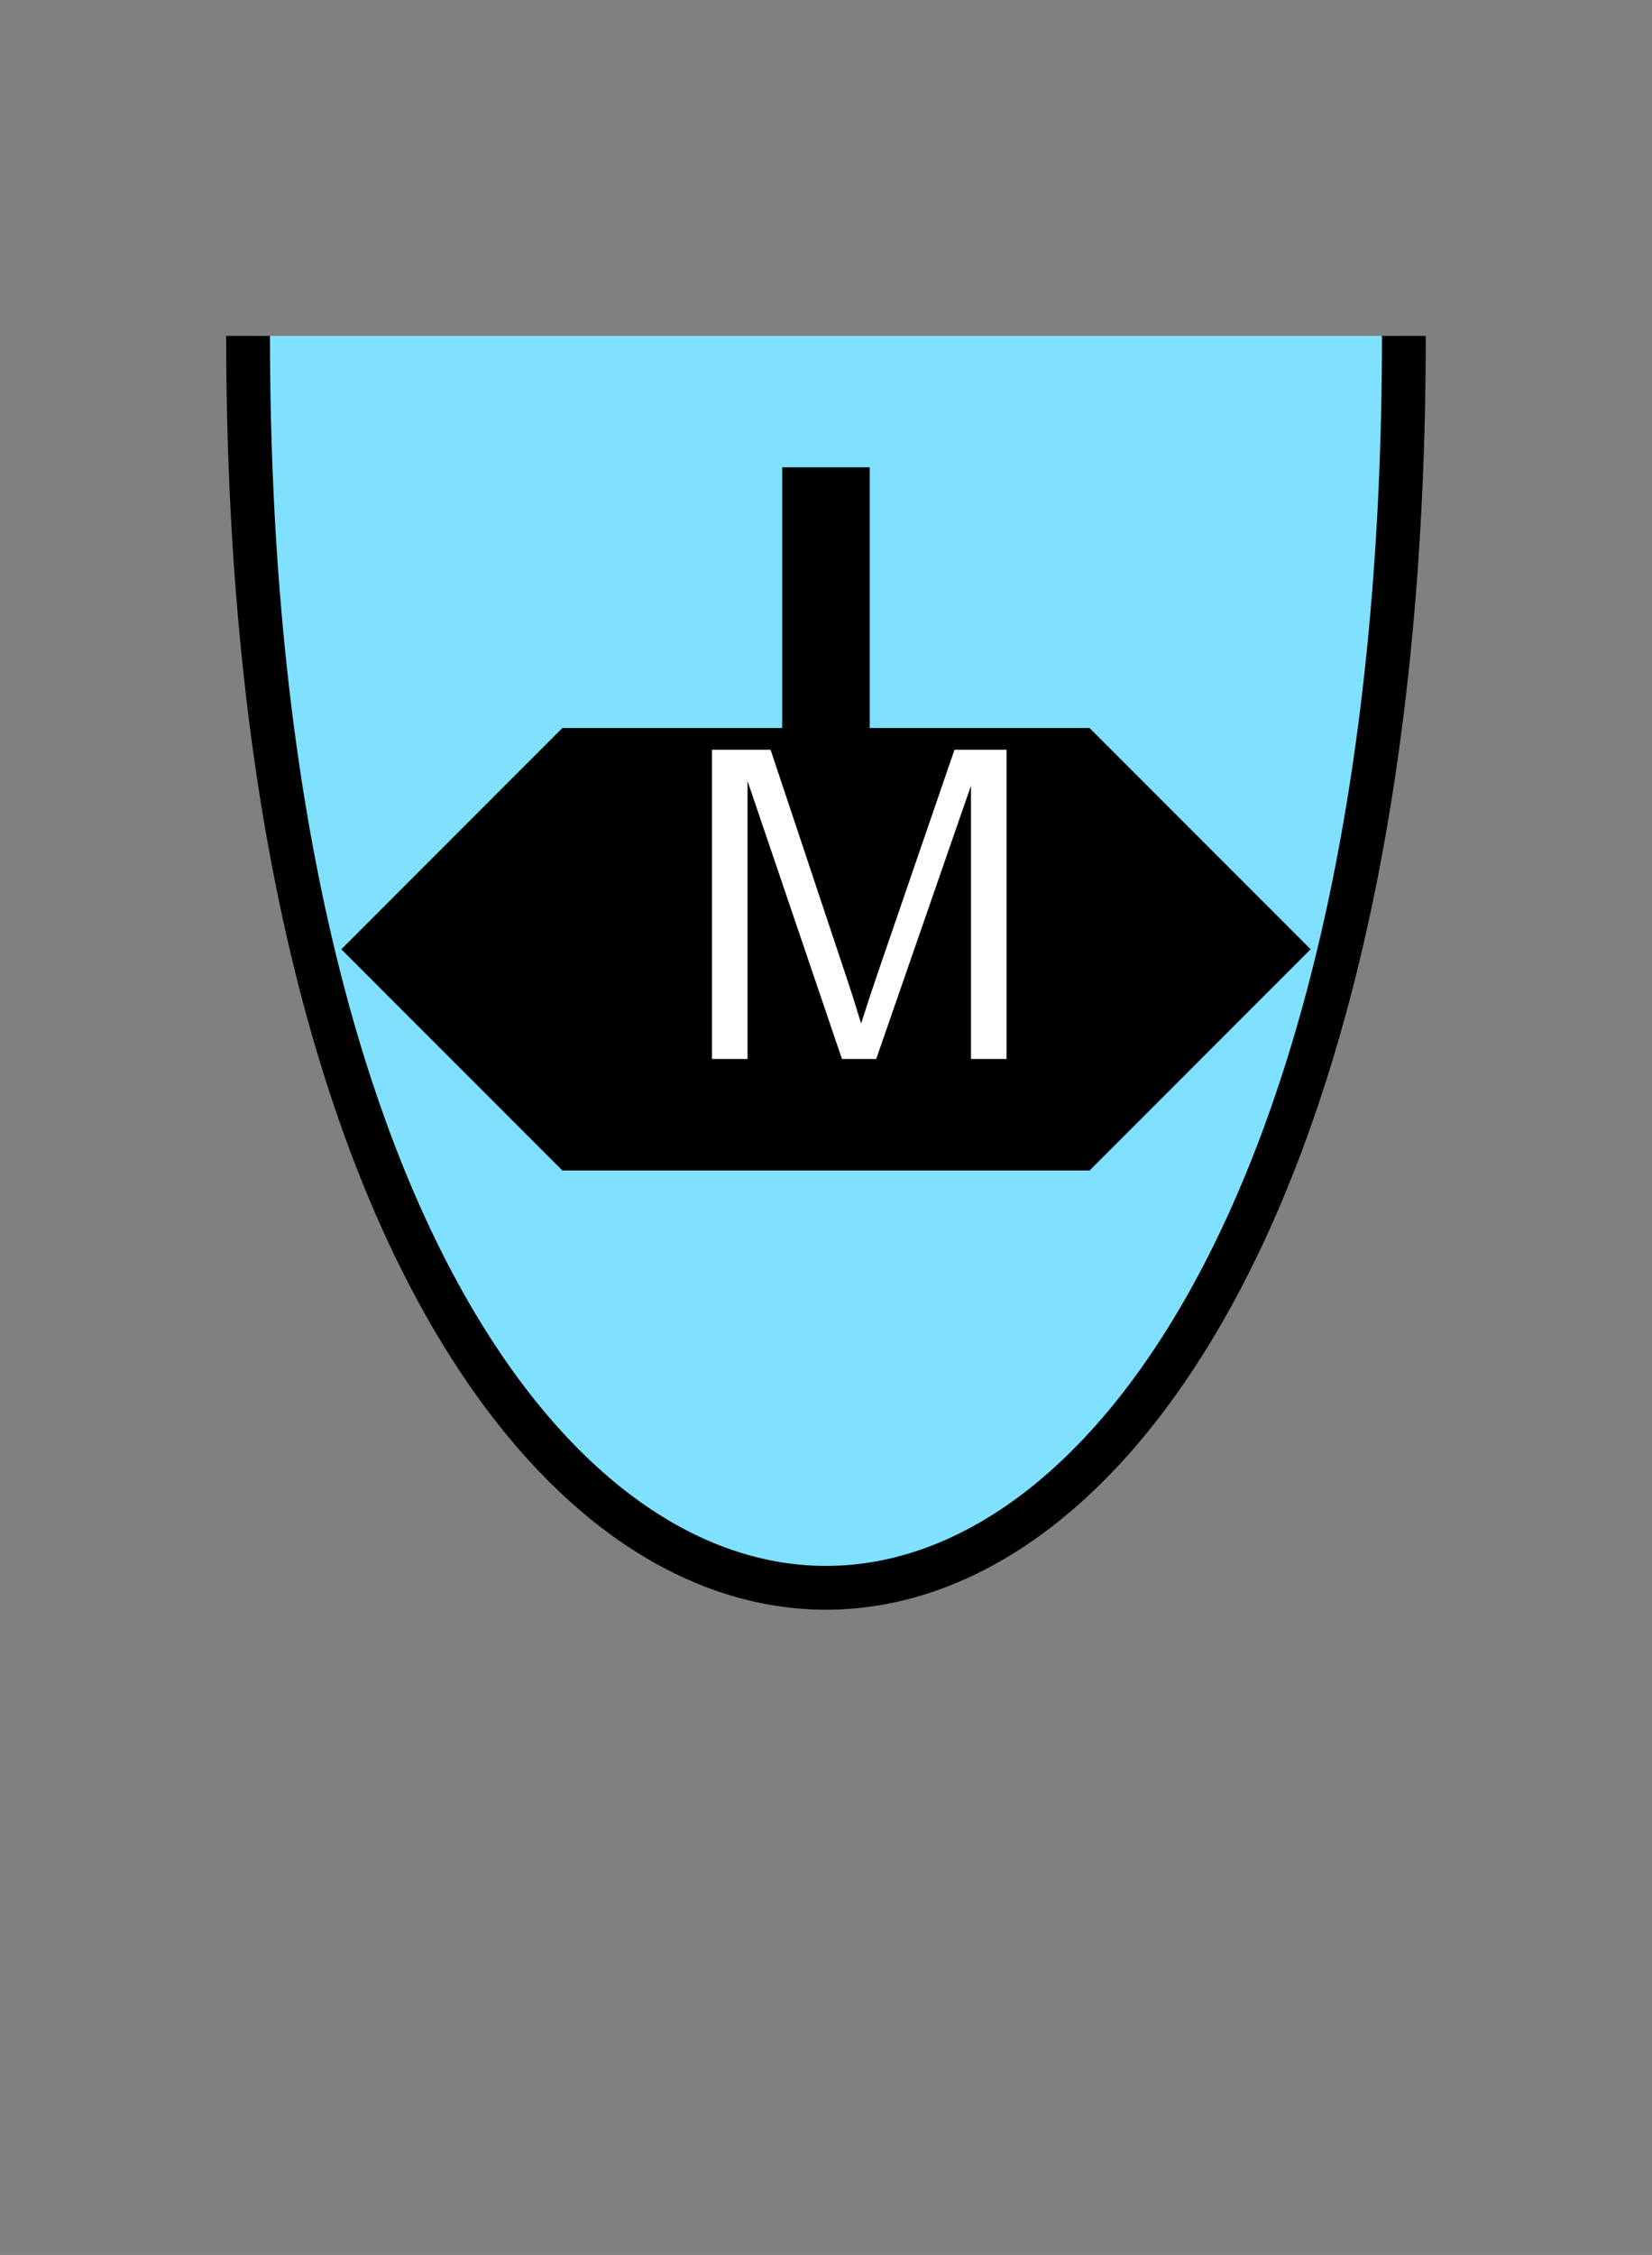 <?xml version="1.0" encoding="UTF-8" standalone="no"?>
<svg
   xmlns:dc="http://purl.org/dc/elements/1.1/"
   xmlns:cc="http://creativecommons.org/ns#"
   xmlns:rdf="http://www.w3.org/1999/02/22-rdf-syntax-ns#"
   xmlns:svg="http://www.w3.org/2000/svg"
   xmlns="http://www.w3.org/2000/svg"
   id="svg19"
   height="130.6mm"
   width="95.75mm"
   version="1.0">
  <rect width="100%" height="100%" fill="#808080" stroke="none"/>
  <defs
     id="defs3">
    <pattern
       y="0"
       x="0"
       height="6"
       width="6"
       patternUnits="userSpaceOnUse"
       id="EMFhbasepattern" />
  </defs>
  <path
     id="path5"
     d="  M 54.345,73.526   C 54.345,438.919 307.531,438.919 307.531,73.526   z "
     style="fill:#80e0ff;fill-rule:evenodd;fill-opacity:1;stroke:none;" />
  <path
     id="path7"
     d="  M 54.345,73.526   C 54.345,438.919 307.531,438.919 307.531,73.526  "
     style="fill:none;stroke:#000000;stroke-width:9.59px;stroke-linecap:butt;stroke-linejoin:miter;stroke-miterlimit:10;stroke-dasharray:none;stroke-opacity:1;" />
  <path
     id="path9"
     d="  M 75.444,207.791   L 75.444,207.791   L 123.396,159.839   L 238.48,159.839   L 286.432,207.791   L 238.48,255.743   L 123.396,255.743   z "
     style="fill:#000000;fill-rule:evenodd;fill-opacity:1;stroke:none;" />
  <path
     id="path11"
     d="  M 75.444,207.791   L 75.444,207.791   L 123.396,159.839   L 238.48,159.839   L 286.432,207.791   L 238.48,255.743   L 123.396,255.743   z "
     style="fill:none;stroke:#000000;stroke-width:0.959px;stroke-linecap:butt;stroke-linejoin:miter;stroke-miterlimit:10;stroke-dasharray:none;stroke-opacity:1;" />
  <path
     id="path13"
     d="  M 180.938,193.406   L 180.938,102.297  "
     style="fill:none;stroke:#000000;stroke-width:19.181px;stroke-linecap:butt;stroke-linejoin:miter;stroke-miterlimit:10;stroke-dasharray:none;stroke-opacity:1;" />
  <path
     id="path15"
     d="  M 155.484,232.287   L 155.484,163.636   L 169.15,163.636   L 185.374,212.267   C 186.892,216.782 187.971,220.179 188.65,222.416   C 189.45,219.899 190.648,216.263 192.327,211.388   L 208.75,163.636   L 220.978,163.636   L 220.978,232.287   L 212.227,232.287   L 212.227,174.824   L 192.287,232.287   L 184.095,232.287   L 164.235,173.865   L 164.235,232.287   z "
     style="fill:#ffffff;fill-rule:evenodd;fill-opacity:1;stroke:none;" />
  <path
     id="path17"
     d="  M 155.484,232.287   L 155.484,163.636   L 169.15,163.636   L 185.374,212.267   C 186.892,216.782 187.971,220.179 188.65,222.416   C 189.45,219.899 190.648,216.263 192.327,211.388   L 208.75,163.636   L 220.978,163.636   L 220.978,232.287   L 212.227,232.287   L 212.227,174.824   L 192.287,232.287   L 184.095,232.287   L 164.235,173.865   L 164.235,232.287   z "
     style="fill:none;stroke:#000000;stroke-width:0.959px;stroke-linecap:butt;stroke-linejoin:miter;stroke-miterlimit:10;stroke-dasharray:none;stroke-opacity:1;" />
</svg>
